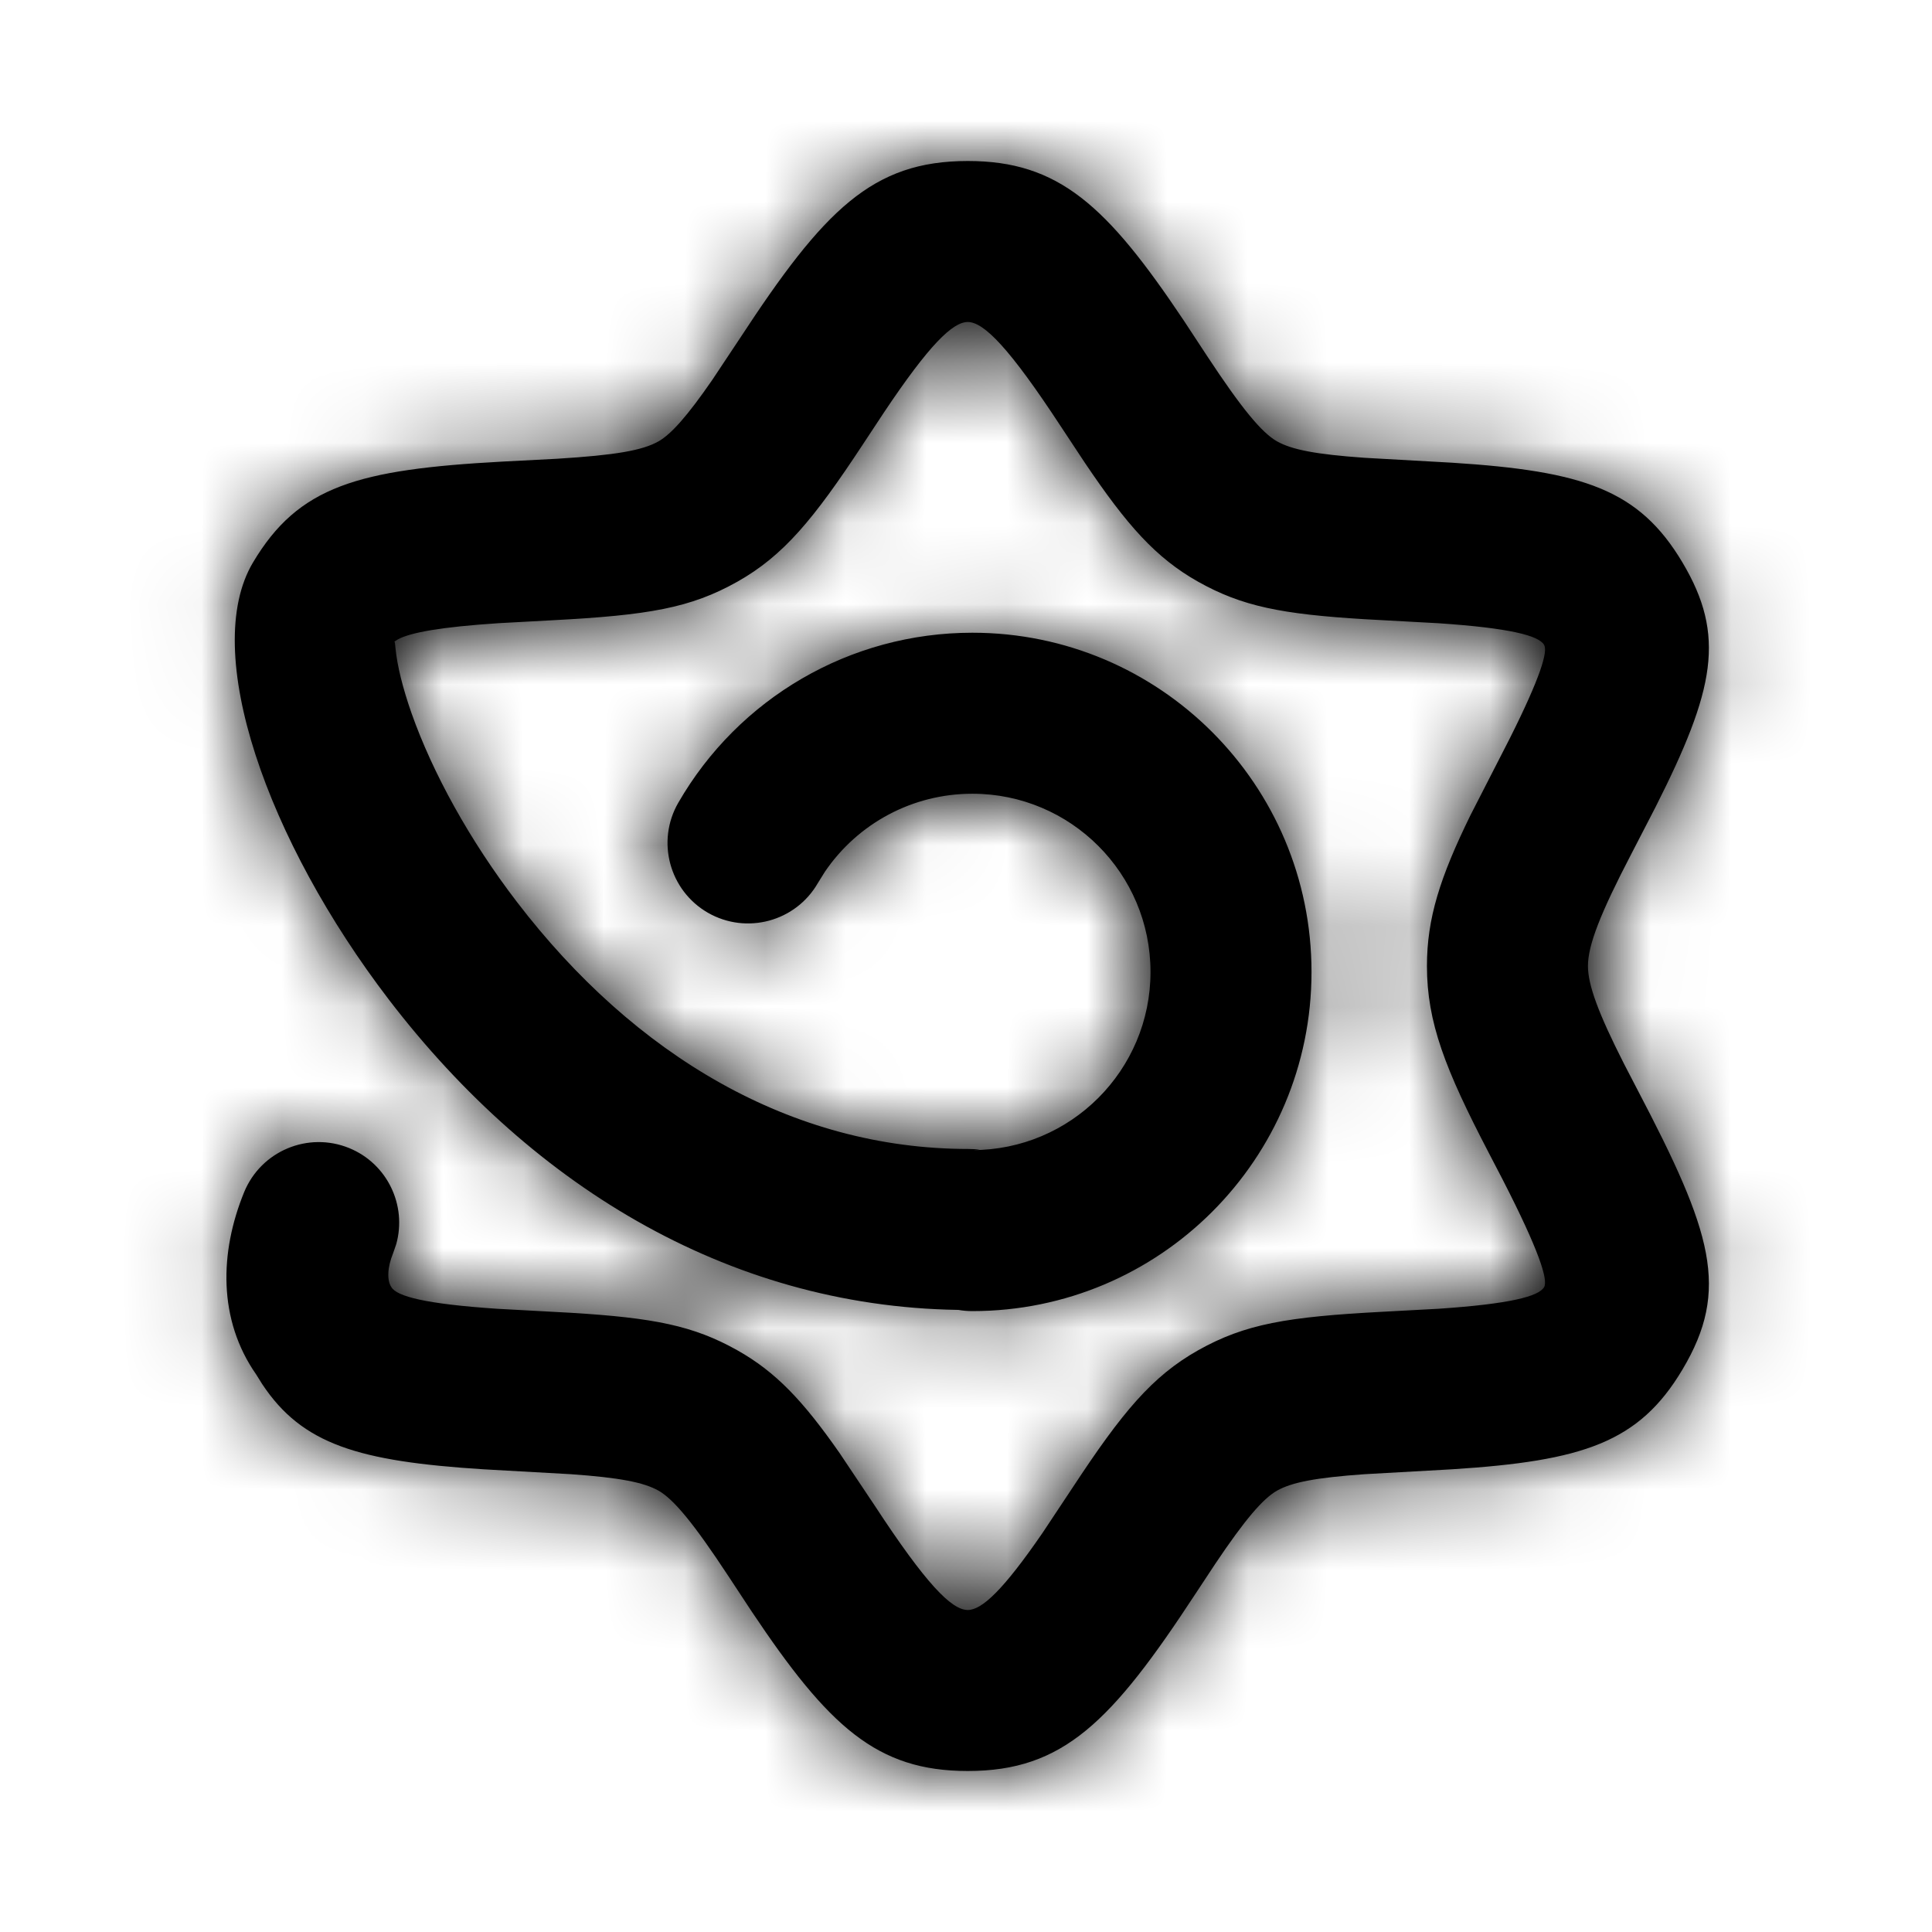 <?xml version="1.0" encoding="UTF-8"?>
<svg width="24px" height="24px" viewBox="0 0 24 24" version="1.1" xmlns="http://www.w3.org/2000/svg" xmlns:xlink="http://www.w3.org/1999/xlink">
    <title>Settings</title>
    <defs>
        <path d="M12.022,2 C13.152,2 13.75,2.553 14.705,3.981 L14.996,4.424 C15.425,5.075 15.673,5.375 15.864,5.483 C16.048,5.586 16.343,5.644 16.951,5.687 L18.039,5.748 C19.666,5.852 20.361,6.081 20.9,6.987 C21.441,7.896 21.303,8.565 20.566,10.025 L20.267,10.604 C19.879,11.348 19.726,11.742 19.726,12 C19.726,12.236 19.855,12.587 20.175,13.217 L20.34,13.535 C21.27,15.31 21.493,16.017 20.9,17.013 C20.361,17.919 19.666,18.148 18.039,18.252 L16.951,18.313 C16.343,18.356 16.048,18.414 15.864,18.517 C15.689,18.616 15.466,18.876 15.1,19.421 L14.851,19.798 C13.808,21.391 13.208,22 12.022,22 C10.891,22 10.293,21.447 9.338,20.019 L9.047,19.577 C8.618,18.925 8.37,18.625 8.18,18.517 C7.995,18.414 7.7,18.356 7.092,18.313 L6.004,18.252 C4.455,18.153 3.754,17.945 3.256,17.192 L3.183,17.075 C2.707,16.394 2.727,15.557 3.033,14.809 C3.243,14.298 3.826,14.053 4.338,14.262 C4.812,14.456 5.057,14.974 4.922,15.456 L4.884,15.566 C4.81,15.748 4.806,15.906 4.862,15.99 C4.93,16.104 5.283,16.198 6.174,16.258 L7.092,16.308 C8.125,16.371 8.615,16.468 9.16,16.774 C9.638,17.043 9.977,17.402 10.43,18.051 L10.866,18.703 C11.504,19.678 11.821,20 12.022,20 C12.197,20 12.462,19.754 12.953,19.039 L13.326,18.477 C13.936,17.549 14.31,17.097 14.883,16.774 C15.467,16.446 15.988,16.358 17.181,16.295 L17.869,16.258 C18.76,16.198 19.114,16.104 19.181,15.99 C19.233,15.903 19.126,15.548 18.665,14.65 L18.494,14.321 C17.952,13.281 17.726,12.699 17.726,12 C17.726,11.408 17.888,10.9 18.266,10.128 L18.753,9.177 C19.14,8.406 19.23,8.091 19.181,8.01 C19.114,7.896 18.76,7.802 17.869,7.742 L16.951,7.692 C15.918,7.629 15.428,7.532 14.883,7.226 C14.358,6.93 14,6.526 13.474,5.745 L13.178,5.297 C12.539,4.322 12.222,4 12.022,4 C11.834,4 11.543,4.283 10.982,5.122 L10.718,5.522 C10.107,6.451 9.733,6.903 9.16,7.226 C8.576,7.554 8.055,7.642 6.863,7.705 L6.2,7.741 C5.479,7.788 5.103,7.857 4.945,7.941 L4.9,7.969 L4.906,7.987 L4.914,8.062 C4.935,8.269 5.002,8.546 5.113,8.862 C5.374,9.6 5.833,10.437 6.422,11.205 C7.881,13.11 9.831,14.273 12.03,14.273 C12.078,14.273 12.126,14.276 12.172,14.283 L12.079,14.287 C13.301,14.287 14.292,13.296 14.292,12.074 C14.292,10.851 13.301,9.86 12.079,9.86 C11.335,9.86 10.656,10.229 10.248,10.828 L10.159,10.971 C9.883,11.449 9.272,11.613 8.793,11.338 C8.315,11.062 8.15,10.45 8.426,9.972 C9.173,8.676 10.555,7.86 12.079,7.86 C14.406,7.86 16.292,9.746 16.292,12.074 C16.292,14.401 14.406,16.287 12.079,16.287 C12.019,16.287 11.961,16.282 11.905,16.272 L12.03,16.273 C9.142,16.273 6.644,14.782 4.834,12.422 C3.318,10.443 2.487,8.09 3.143,6.987 C3.708,6.038 4.444,5.832 6.243,5.734 L6.918,5.699 C7.646,5.654 7.979,5.596 8.18,5.483 C8.338,5.393 8.537,5.17 8.847,4.721 L9.192,4.202 C10.235,2.609 10.835,2 12.022,2 Z" id="path-1"></path>
    </defs>
    <g id="Icons-/-24x24-/-Settings" stroke="none" stroke-width="1" fill="none" fill-rule="evenodd">
        <rect id="base" fill-opacity="0" fill="#FFFFFF" x="0" y="0" width="24" height="24"></rect>
        <mask id="mask-2" fill="white">
            <use xlink:href="#path-1"></use>
        </mask>
        <use class="customer-ui__icon-color" fill="#000000" fill-rule="nonzero" xlink:href="#path-1"></use>
        <rect class="customer-ui__icon-color" fill="#000000" mask="url(#mask-2)" x="0" y="0" width="24" height="24"></rect>
    </g>
</svg>